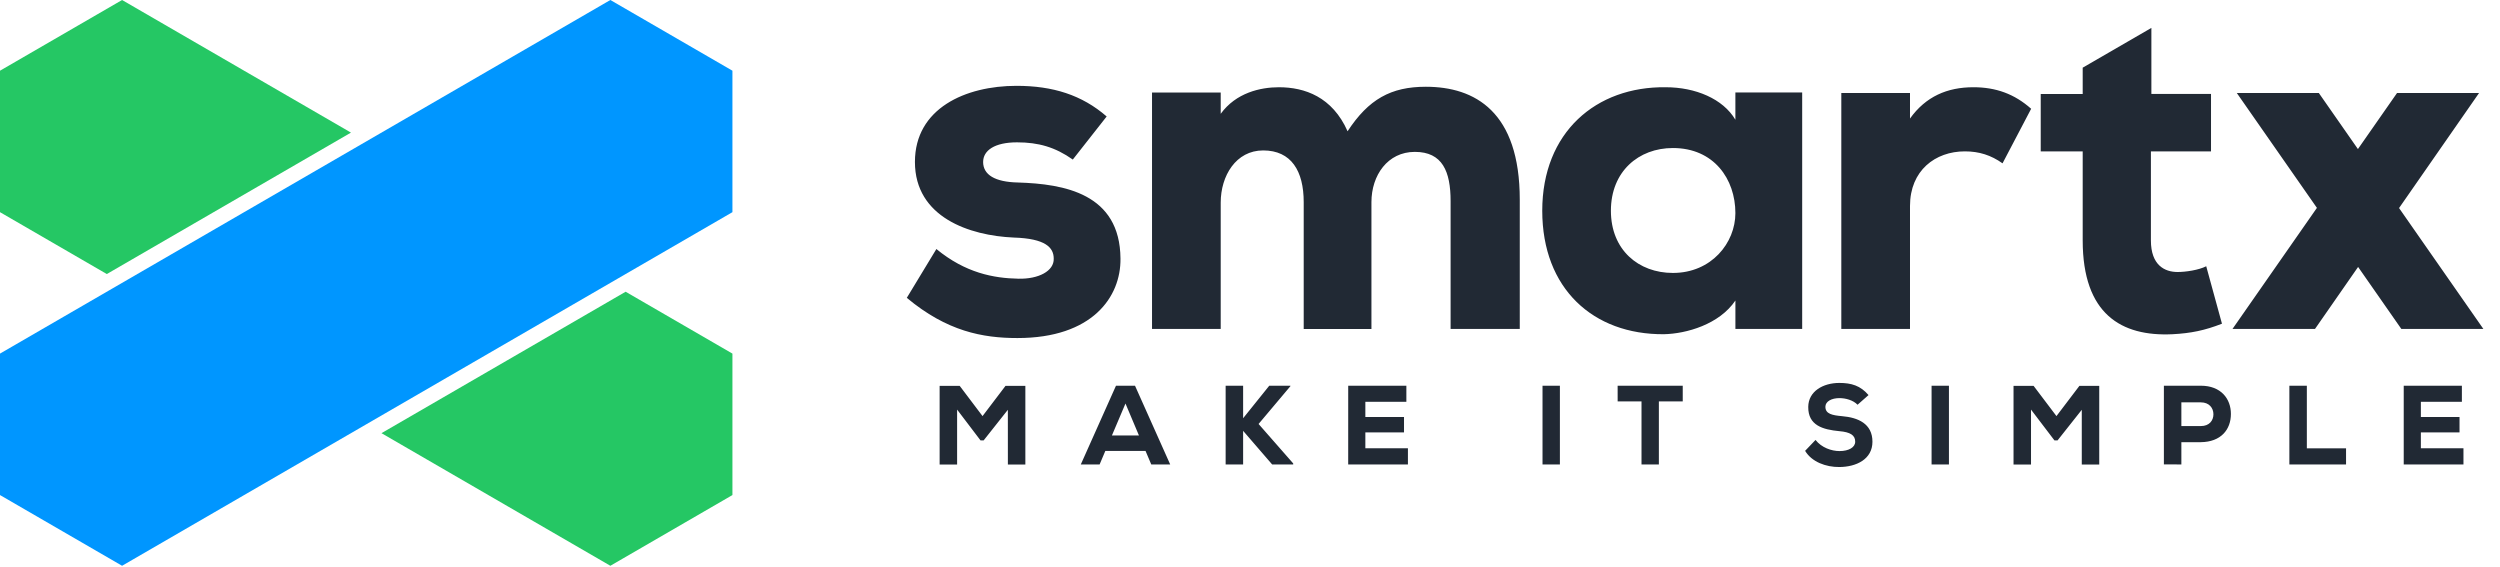 <svg fill="none" height="32" viewBox="0 0 141 32" width="141" xmlns="http://www.w3.org/2000/svg"><g clip-rule="evenodd" fill-rule="evenodd"><path d="m34.424 0-34.424 19.943v7.978l6.885 3.989 34.424-19.944v-7.978z" fill="#0096ff"/><path d="m6.885 0-6.885 3.988v7.978l6.024 3.49 13.77-7.977z" fill="#25c764"/><path d="m21.515 24.431 12.909 7.479 6.885-3.989v-7.977l-6.024-3.49z" fill="#25c764"/><path d="m55.448 9.132c0 .729.673 1.134 1.964 1.161 2.609.081 5.757.621 5.783 4.292.027 2.16-1.587 4.481-5.81 4.481-1.964 0-3.981-.378-6.241-2.268l1.668-2.753c1.641 1.35 3.228 1.647 4.627 1.674 1.13.027 2.018-.432 1.991-1.134 0-.621-.458-1.133-2.26-1.187-2.474-.108-5.568-1.134-5.568-4.265 0-3.023 2.852-4.292 5.73-4.292 2.045 0 3.686.513 5.084 1.728l-1.91 2.43c-.996-.702-1.937-.971-3.147-.971-1.264 0-1.91.459-1.91 1.107zm20.555-1.728c1.184-1.809 2.448-2.511 4.412-2.511 2.771 0 5.3 1.404 5.3 6.371v7.289h-3.901v-7.207c0-1.674-.457-2.78-2.017-2.78-1.534 0-2.448 1.322-2.448 2.834v7.154h-3.82v-7.154c0-1.755-.699-2.916-2.287-2.916-1.533 0-2.394 1.431-2.394 2.942v3.181 3.946h-3.874v-3.946-9.39h3.39.484v1.201c.863-1.188 2.24-1.498 3.282-1.498 1.452 0 3.013.54 3.874 2.484zm31.721-2.159v1.441c.888-1.242 2.099-1.766 3.578-1.766 1.265 0 2.314.378 3.255 1.215l-1.614 3.077c-.646-.459-1.318-.675-2.125-.675-1.668 0-3.094 1.08-3.094 3.077v6.938h-3.874v-13.308h3.605zm13.587 8.314c0 1.403.78 1.782 1.506 1.782.458 0 1.184-.108 1.614-.324l.888 3.24c-.968.378-1.749.54-2.798.594-2.878.135-5.057-1.133-5.057-5.291v-5.021h-2.367v-3.239h2.367v-1.483l3.874-2.243v3.725h3.363v3.239h-3.39zm-30.456-1.674c0 2.213 1.56 3.509 3.497 3.509 2.179 0 3.524-1.7 3.524-3.374 0-1.917-1.21-3.671-3.524-3.671-1.937 0-3.497 1.323-3.497 3.536zm7.021-5.129v-1.539h.135 3.632v13.336h-3.497-.269v-1.604c-.907 1.348-2.767 1.875-4.035 1.901-3.981.027-6.859-2.564-6.859-6.965 0-4.427 3.04-7.018 6.967-6.964 1.668 0 3.228.648 3.928 1.836zm37.431 4.978 4.755 6.818h-4.627l-2.438-3.496-2.431 3.496h-4.653l4.761-6.828-4.519-6.48h4.626l2.206 3.163 2.207-3.163h4.626zm-78.464 11.379-1.365 1.725h-.177l-1.32-1.737v3.1h-.986v-4.439h1.131l1.289 1.706 1.296-1.706h1.119v4.439h-.986zm5.87 1.446.764-1.8.759 1.8zm-.373.875h2.269l.322.761h1.068l-1.984-4.439h-1.074l-1.984 4.439h1.061zm10.439-3.653-1.795 2.131 1.953 2.226v.057h-1.188l-1.637-1.896v1.896h-.986v-4.439h.986v1.833l1.473-1.833h1.194zm3.259 4.414h3.369v-.913h-2.401v-.894h2.18v-.869h-2.18v-.856h2.313v-.907h-3.28zm10.96-4.439h.98v4.439h-.98zm4.237.882h1.346v3.557h.979v-3.557h1.346v-.882h-3.672zm13.531.19c-.247-.26-.677-.374-1.024-.374-.436 0-.79.184-.79.488 0 .406.385.481.954.532.872.076 1.7.412 1.7 1.44 0 .989-.91 1.42-1.864 1.427-.765.007-1.561-.291-1.934-.913l.588-.615c.341.437.903.628 1.352.628.524 0 .885-.21.885-.526.006-.374-.291-.545-.891-.596-.935-.089-1.769-.323-1.757-1.37.007-.881.841-1.351 1.751-1.351.682 0 1.194.153 1.649.685zm5.154-1.072h-.979v4.439h.979zm7.492 1.357-1.365 1.725h-.177l-1.321-1.737v3.1h-.986v-4.439h1.131l1.29 1.706 1.295-1.706h1.118v4.439h-.985zm6.717.919h-1.1v-1.338h1.1c.468 0 .708.317.708.672 0 .355-.234.665-.708.665zm-1.1 2.163v-1.256h1.1c1.125-.012 1.694-.704 1.694-1.592 0-.856-.563-1.592-1.694-1.592h-2.086v4.439zm7.077-4.439v3.532h2.211v.907h-3.197v-4.439zm5.464 4.439h3.369v-.913h-2.402v-.894h2.18v-.869h-2.18v-.856h2.313v-.907h-3.28z" fill="#212934"/></g></svg>